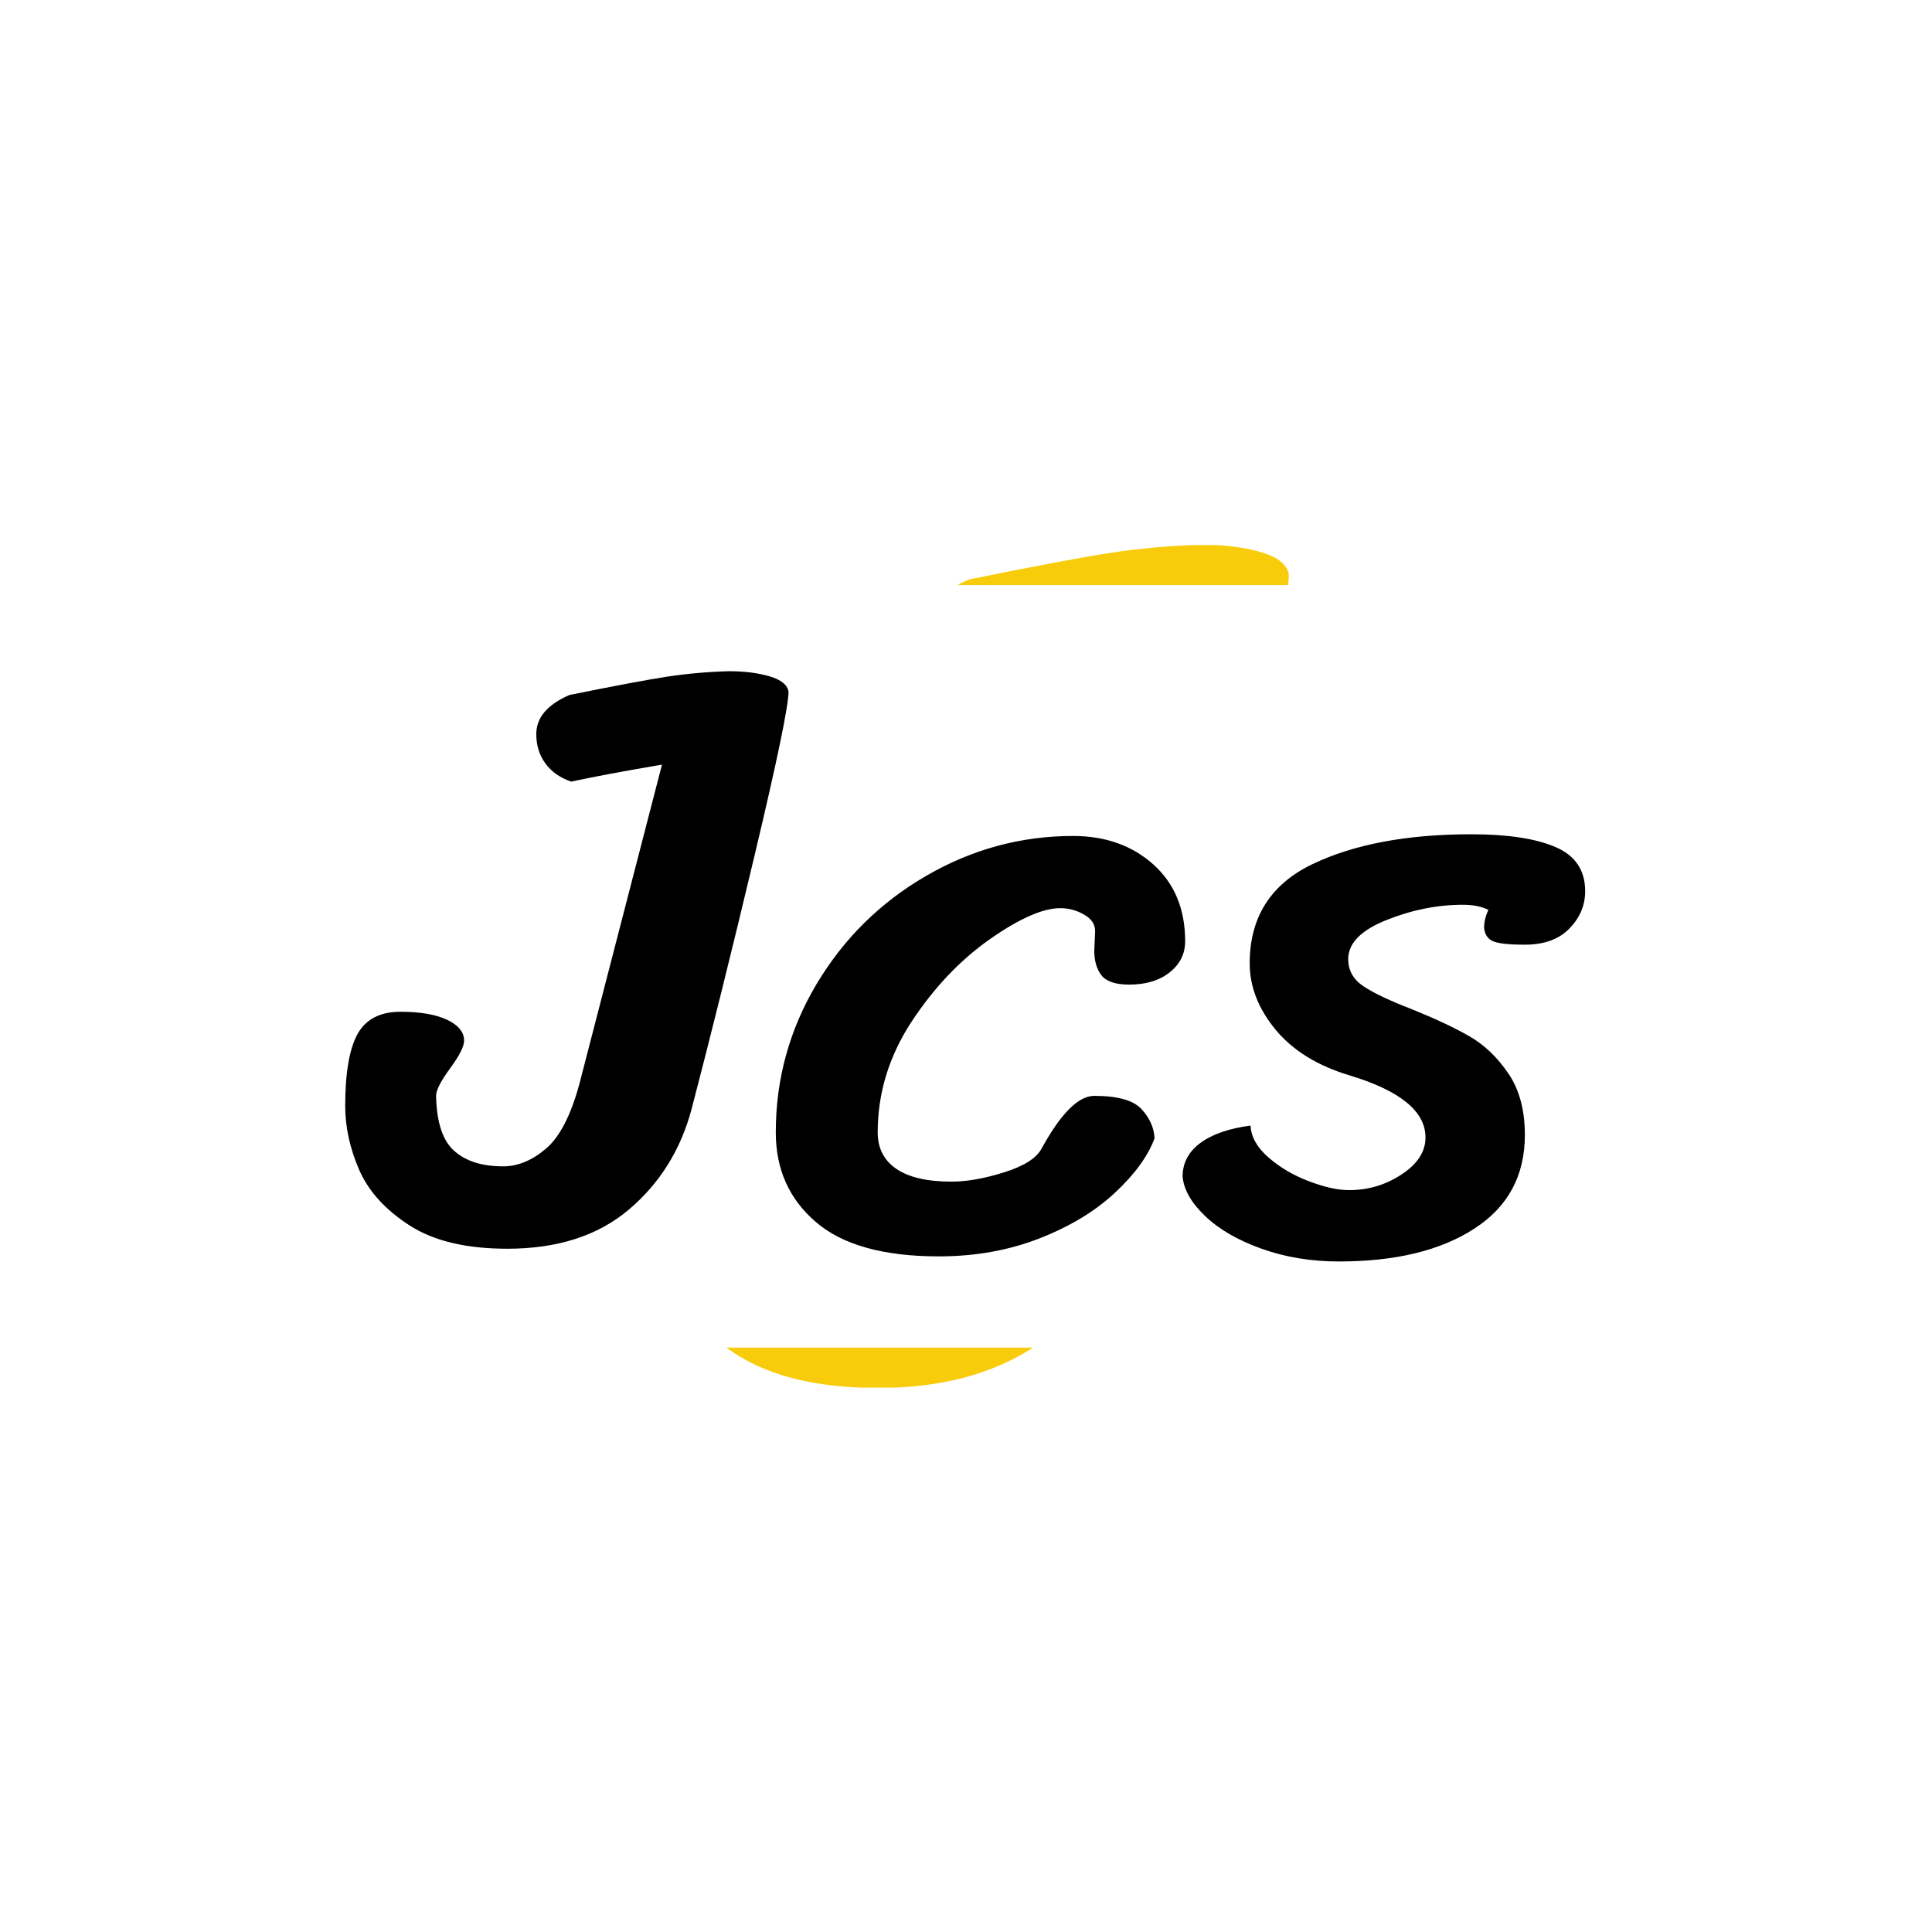 <svg xmlns="http://www.w3.org/2000/svg" version="1.1" xmlns:xlink="http://www.w3.org/1999/xlink" xmlns:svgjs="http://svgjs.dev/svgjs" width="1000" height="1000" viewBox="0 0 1000 1000"><rect width="1000" height="1000" fill="#ffffff"></rect><g transform="matrix(0.7,0,0,0.7,149.576,282.127)"><svg viewBox="0 0 396 247" data-background-color="#0c1d36" preserveAspectRatio="xMidYMid meet" height="623" width="1000" xmlns="http://www.w3.org/2000/svg" xmlns:xlink="http://www.w3.org/1999/xlink"><defs></defs><g id="tight-bounds" transform="matrix(1,0,0,1,0.24,-0.1)"><svg viewBox="0 0 395.52 247.2" height="247.2" width="395.52"><g><svg></svg></g><g><svg viewBox="0 0 395.52 247.2" height="247.2" width="395.52"><g><path d="M284.498 2.181c4.944 1.454 7.658 3.635 8.143 6.544 0 0.761-0.077 1.796-0.229 3.104l-96.953 0c1.053-0.574 2.184-1.124 3.392-1.65 19.146-3.878 33.081-6.495 41.805-7.852 8.725-1.309 17.571-2.084 26.538-2.327 6.544 0 12.312 0.727 17.304 2.181zM172.313 247.2c-17.692 0-31.676-3.344-41.951-10.033-0.915-0.589-1.805-1.187-2.671-1.796h89.962c-12.203 7.886-27.316 11.829-45.34 11.829z" fill="#f9cc0b" data-fill-palette-color="tertiary"></path></g><g transform="matrix(1,0,0,1,16.006,37.08)"><svg viewBox="0 0 363.508 173.04" height="173.04" width="363.508"><g><svg viewBox="0 0 363.508 173.04" height="173.04" width="363.508"><g><svg viewBox="0 0 363.508 173.04" height="173.04" width="363.508"><g><svg viewBox="0 0 363.508 173.04" height="173.04" width="363.508"><g><svg viewBox="0 0 363.508 173.04" height="173.04" width="363.508"><g><svg viewBox="0 0 363.508 173.04" height="173.04" width="363.508"><g transform="matrix(1,0,0,1,0,0)"><svg width="363.508" viewBox="-1.4 -33.4 73 34.75" height="173.04" data-palette-color="#f9cc0b"><path d="M21.2-33.4Q22.55-33.4 23.58-33.1 24.6-32.8 24.7-32.2L24.7-32.2Q24.7-30.95 22.7-22.55 20.7-14.15 19-7.65L19-7.65Q18.05-4.05 15.33-1.73 12.6 0.6 8.15 0.6L8.15 0.6Q4.5 0.6 2.38-0.78 0.25-2.15-0.58-4.05-1.4-5.95-1.4-7.8L-1.4-7.8Q-1.4-10.7-0.68-12.03 0.05-13.35 1.85-13.35L1.85-13.35Q3.6-13.35 4.6-12.88 5.6-12.4 5.6-11.65L5.6-11.65Q5.6-11.15 4.8-10.05L4.8-10.05Q3.95-8.9 3.95-8.4L3.95-8.4Q4-6.05 5.03-5.15 6.05-4.25 7.9-4.25L7.9-4.25Q9.2-4.25 10.43-5.3 11.65-6.35 12.4-9.15L12.4-9.15 17.25-27.9Q14-27.35 11.9-26.9L11.9-26.9Q10.9-27.25 10.38-27.98 9.85-28.7 9.85-29.7L9.85-29.7Q9.85-31.15 11.8-32L11.8-32Q15.75-32.8 17.55-33.08 19.35-33.35 21.2-33.4L21.2-33.4ZM46.25-5.9Q45.65-4.3 43.9-2.68 42.15-1.05 39.45 0 36.75 1.05 33.55 1.05L33.55 1.05Q28.65 1.05 26.3-0.98 23.95-3 23.95-6.25L23.95-6.25Q23.95-10.95 26.35-14.98 28.75-19 32.8-21.35 36.85-23.7 41.45-23.7L41.45-23.7Q44.3-23.7 46.17-22.03 48.05-20.35 48.05-17.5L48.05-17.5Q48.05-16.4 47.15-15.68 46.25-14.95 44.75-14.95L44.75-14.95Q43.55-14.95 43.12-15.5 42.7-16.05 42.7-16.95L42.7-16.95 42.75-18.1Q42.75-18.7 42.1-19.07 41.45-19.45 40.7-19.45L40.7-19.45Q39.15-19.45 36.52-17.6 33.9-15.75 31.92-12.73 29.95-9.7 29.95-6.25L29.95-6.25Q29.95-4.85 31.05-4.1 32.15-3.35 34.3-3.35L34.3-3.35Q35.65-3.35 37.4-3.9 39.15-4.45 39.6-5.3L39.6-5.3Q41.3-8.4 42.7-8.4L42.7-8.4Q44.75-8.4 45.47-7.63 46.2-6.85 46.25-5.9L46.25-5.9ZM65.9-19.35Q65.3-19.65 64.4-19.65L64.4-19.65Q62.15-19.65 59.9-18.75 57.65-17.85 57.65-16.45L57.65-16.45Q57.65-15.45 58.55-14.85 59.45-14.25 61.4-13.5L61.4-13.5Q63.5-12.65 64.8-11.9 66.1-11.15 67.07-9.73 68.05-8.3 68.05-6.1L68.05-6.1Q68.05-2.5 65.07-0.58 62.1 1.35 57.1 1.35L57.1 1.35Q54.65 1.35 52.55 0.6 50.45-0.15 49.22-1.33 48-2.5 47.9-3.65L47.9-3.65Q47.9-4.85 48.95-5.63 50-6.4 51.9-6.65L51.9-6.65Q51.95-5.65 52.95-4.78 53.95-3.9 55.32-3.38 56.7-2.85 57.7-2.85L57.7-2.85Q59.4-2.85 60.8-3.78 62.2-4.7 62.2-5.95L62.2-5.95Q62.2-8.25 57.75-9.6L57.75-9.6Q54.9-10.45 53.37-12.3 51.85-14.15 51.85-16.2L51.85-16.2Q51.85-20.25 55.52-22.03 59.2-23.8 64.9-23.8L64.9-23.8Q68.1-23.8 69.85-23.05 71.6-22.3 71.6-20.45L71.6-20.45Q71.6-19.2 70.67-18.25 69.75-17.3 68.05-17.3L68.05-17.3Q66.55-17.3 66.12-17.53 65.7-17.75 65.65-18.3L65.65-18.3Q65.65-18.8 65.9-19.35L65.9-19.35Z" opacity="1" transform="matrix(1,0,0,1,0,0)" fill="#000000" class="undefined-text-0" data-fill-palette-color="primary" id="text-0"></path></svg></g></svg></g></svg></g></svg></g></svg></g></svg></g></svg></g></svg></g></svg><rect width="395.52" height="247.2" fill="none" stroke="none" visibility="hidden"></rect></g></svg></g></svg>